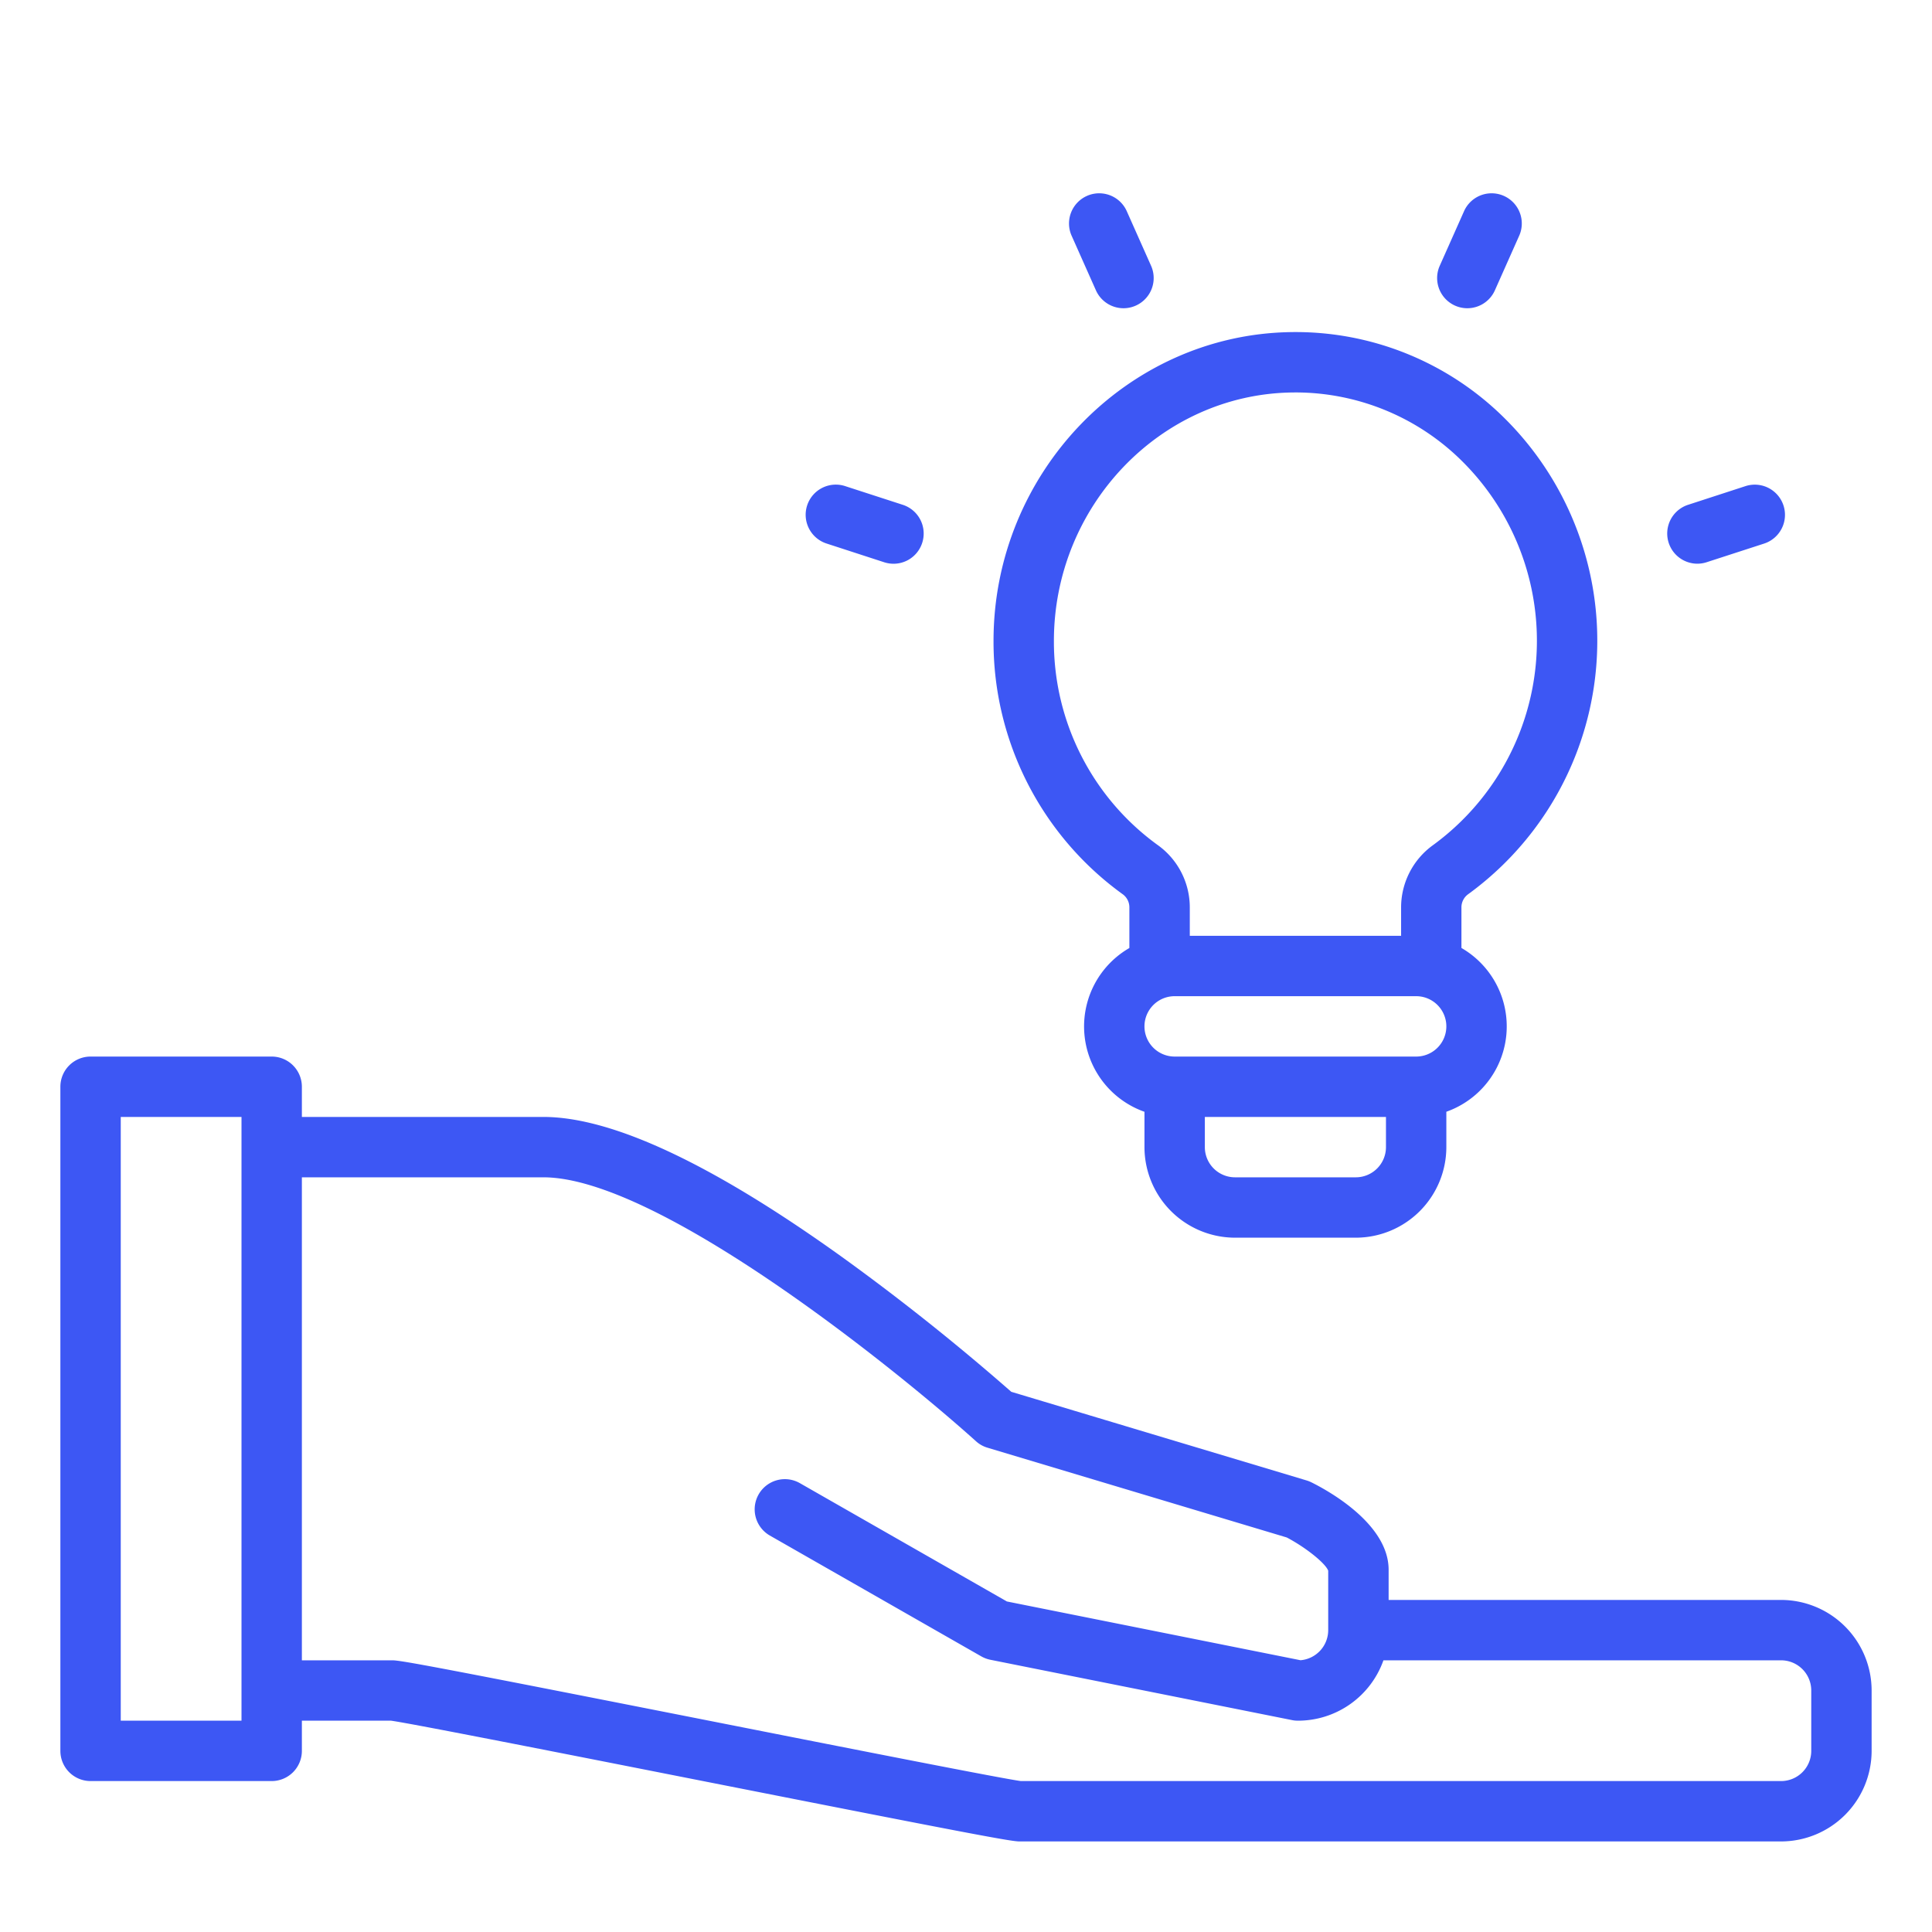 <svg width="48" height="48" viewBox="0 0 48 48" fill="none" xmlns="http://www.w3.org/2000/svg"><path d="M36.471 22.22a7.785 7.785 0 00.916-11.823 7.362 7.362 0 00-5.31-2.146c-4.084.058-7.401 3.506-7.393 7.687a7.736 7.736 0 003.215 6.283.402.402 0 01.16.33v1.002a2.249 2.249 0 00.375 4.069v.878a2.253 2.253 0 002.25 2.25h3a2.253 2.253 0 002.25-2.25v-.879a2.249 2.249 0 00.375-4.069v-1a.403.403 0 01.162-.332zm-10.287-6.285c-.006-3.363 2.647-6.138 5.915-6.184l.085-.001c1.556 0 3.049.617 4.15 1.716a6.285 6.285 0 01-.734 9.533 1.908 1.908 0 00-.79 1.553v.698h-5.25v-.698A1.904 1.904 0 0028.77 21a6.235 6.235 0 01-2.586-5.065zm7.5 13.315h-3a.75.75 0 01-.75-.75v-.75h4.5v.75a.75.75 0 01-.75.75zm1.5-3h-6a.75.75 0 010-1.5h6a.75.75 0 110 1.5zm-7.27-18.592a.75.75 0 00.684-1.055l-.61-1.37a.75.75 0 00-1.37.61l.61 1.37a.75.75 0 00.686.445zm-5.002 5.829a.75.75 0 00-.482-.945l-1.427-.463a.749.749 0 00-.903 1.054.749.749 0 00.44.372l1.427.464a.748.748 0 00.945-.482zm19.258.518a.749.749 0 00.232-.037l1.427-.463a.75.75 0 10-.464-1.427l-1.426.464a.75.75 0 00.231 1.463zm-5.715-6.347a.75.75 0 00.685-.445l.61-1.37a.75.75 0 00-1.37-.61l-.61 1.37a.75.75 0 00.684 1.055zM44.25 39.75H34.5V39c0-1.126-1.465-1.946-1.915-2.17a.756.756 0 00-.12-.048l-7.34-2.203a56.845 56.845 0 00-4.155-3.313c-3.241-2.333-5.754-3.516-7.47-3.516h-6V27a.75.75 0 00-.75-.75h-4.5a.75.75 0 00-.75.75v16.5a.75.75 0 00.75.75h4.5a.75.75 0 00.75-.75v-.75h2.215c.468.062 4.295.818 7.679 1.486 6.767 1.336 7.723 1.514 7.934 1.514H44.25a2.253 2.253 0 002.25-2.25V42a2.253 2.253 0 00-2.25-2.25zM6 42.75H3v-15h3v15zm39 .75a.75.75 0 01-.75.75H25.363c-.468-.062-4.296-.818-7.678-1.486-6.768-1.336-7.724-1.514-7.935-1.514H7.5v-12h6c2.838 0 8.72 4.733 10.748 6.557a.73.73 0 00.287.161l7.434 2.23c.467.245.96.638 1.03.825V40.5a.751.751 0 01-.688.748l-7.295-1.46-5.144-2.94a.75.75 0 10-.744 1.303l5.25 3c.07.04.146.069.225.085l7.5 1.5c.048.01.098.014.147.014a2.253 2.253 0 002.121-1.5h9.879A.75.75 0 0145 42v1.5z" fill="#3D57F4"/></svg>